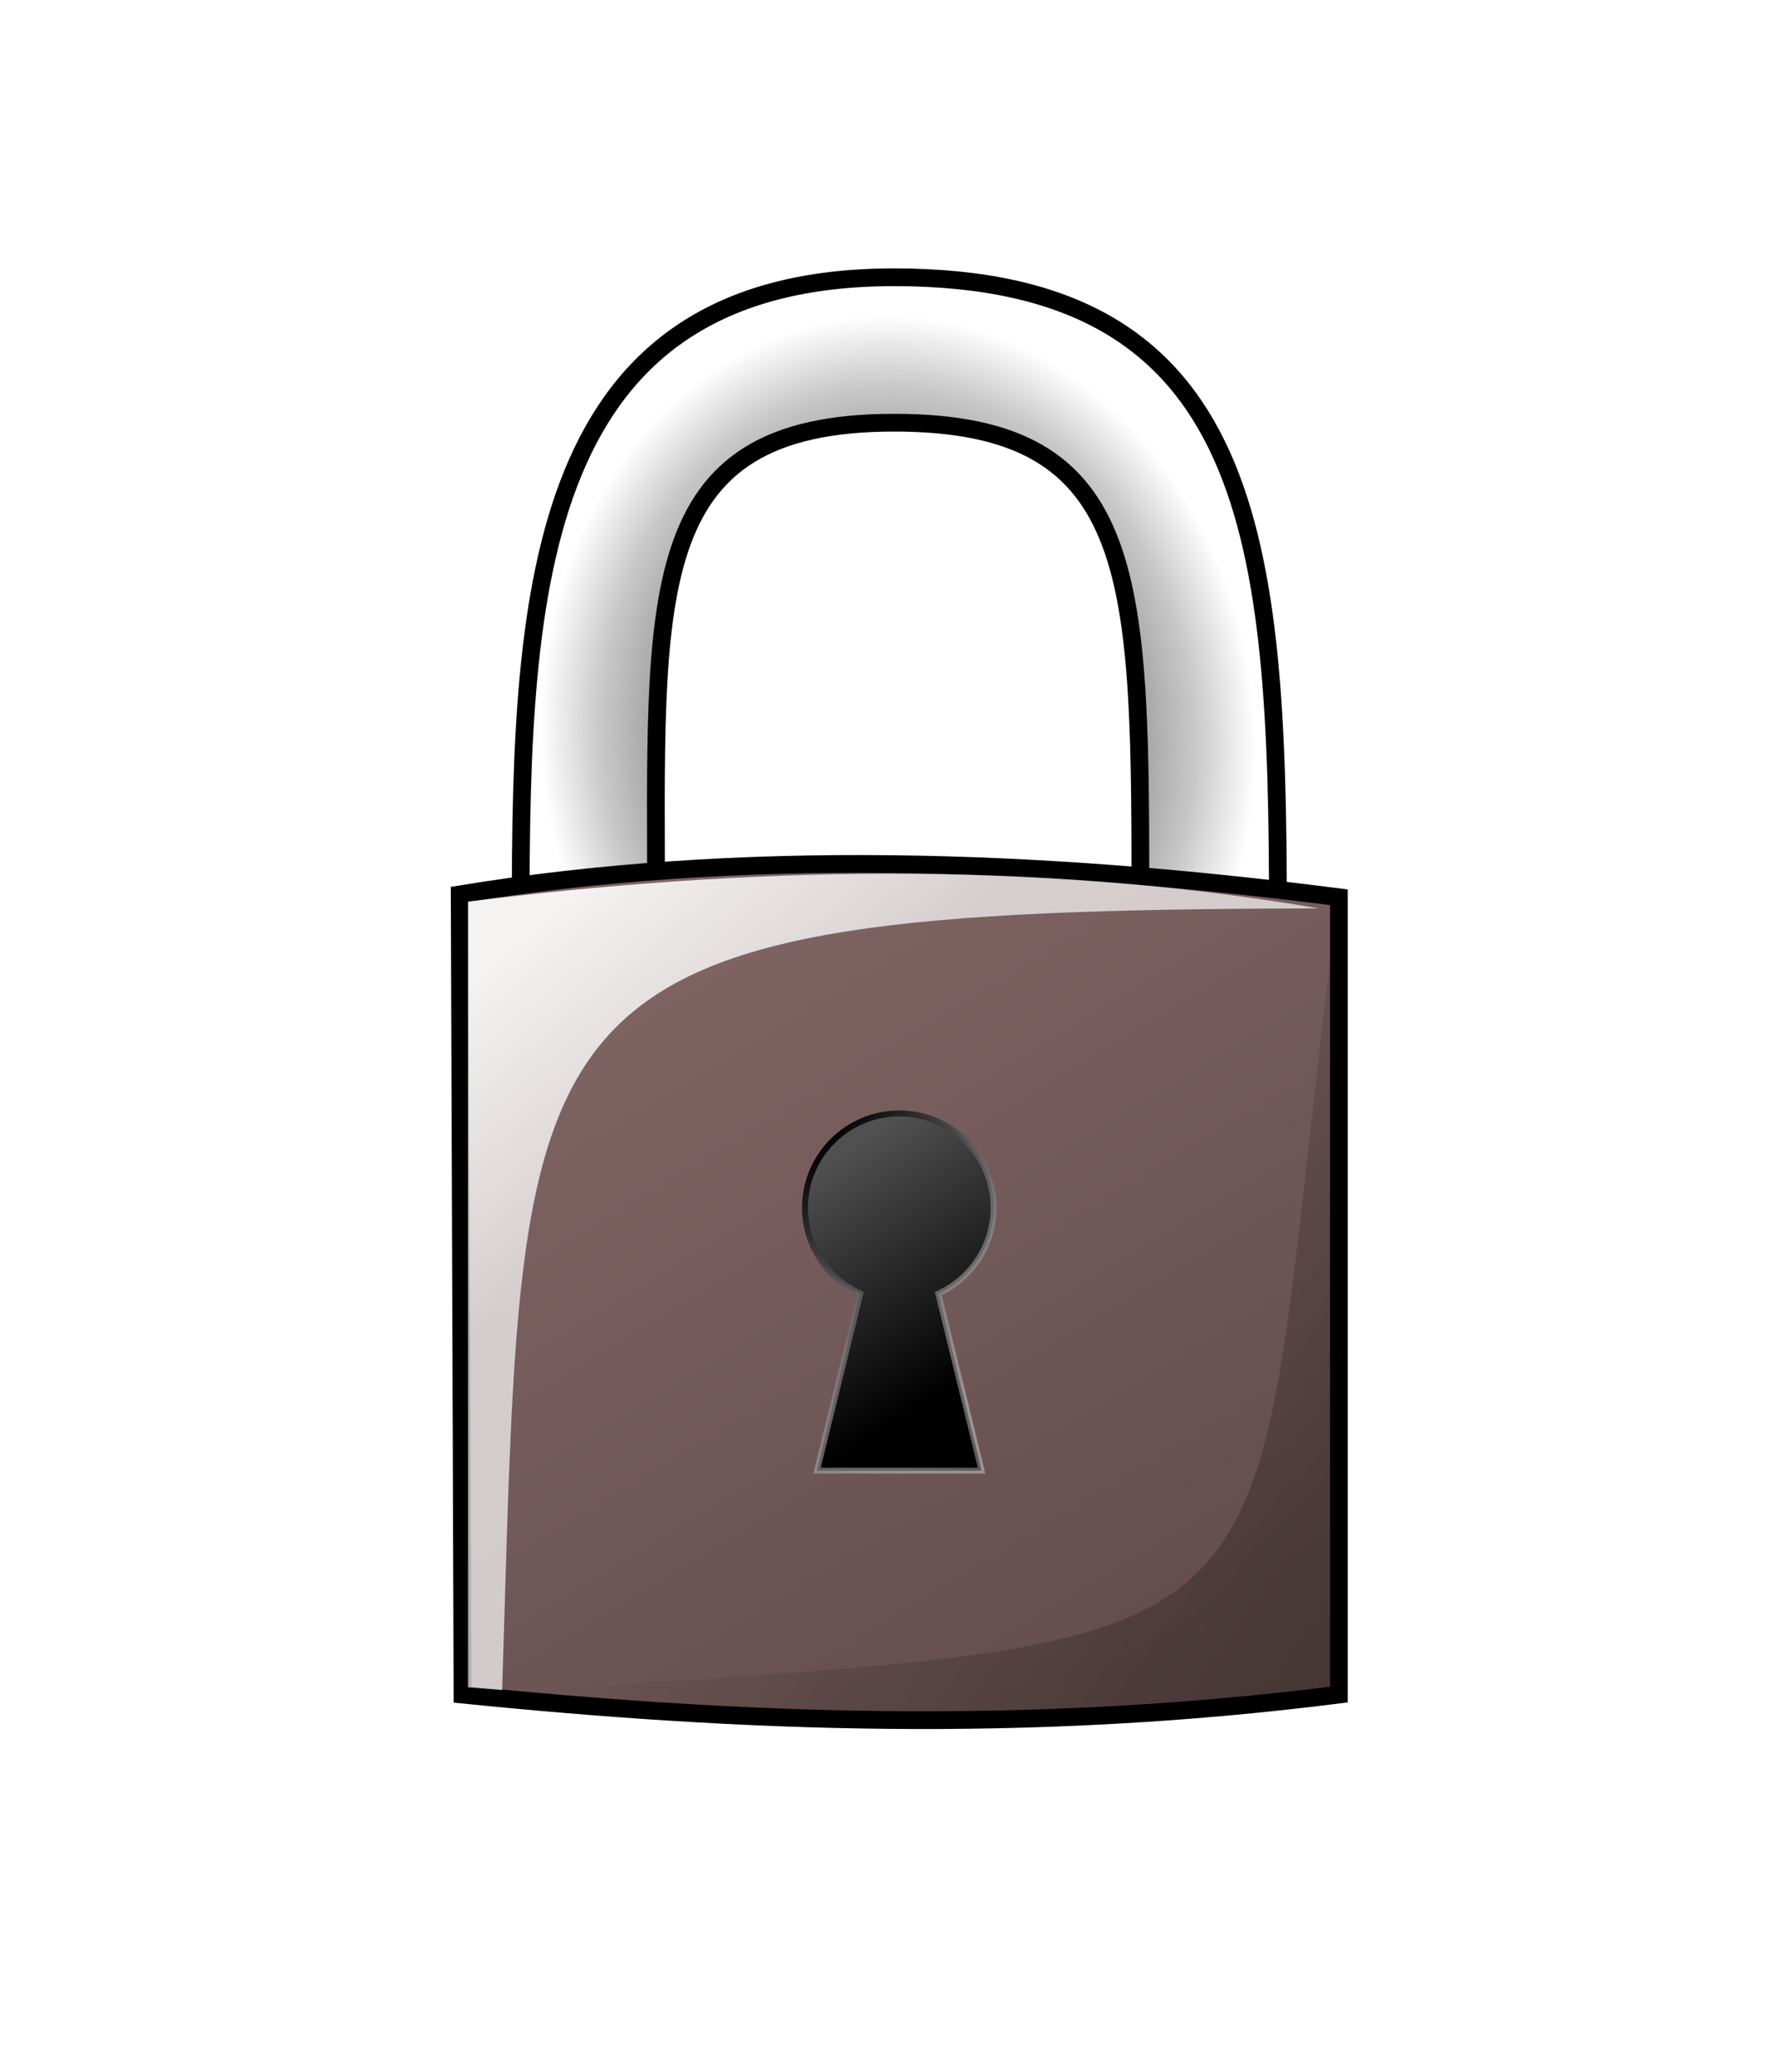 <?xml version="1.0" encoding="UTF-8" standalone="no"?>
<!-- Created with Inkscape (http://www.inkscape.org/) -->
<svg
   xmlns:dc="http://purl.org/dc/elements/1.1/"
   xmlns:cc="http://creativecommons.org/ns#"
   xmlns:rdf="http://www.w3.org/1999/02/22-rdf-syntax-ns#"
   xmlns:svg="http://www.w3.org/2000/svg"
   xmlns="http://www.w3.org/2000/svg"
   xmlns:xlink="http://www.w3.org/1999/xlink"
   xmlns:sodipodi="http://sodipodi.sourceforge.net/DTD/sodipodi-0.dtd"
   xmlns:inkscape="http://www.inkscape.org/namespaces/inkscape"
   height="350"
   width="300"
   id="svg2"
   sodipodi:version="0.32"
   inkscape:version="0.46"
   sodipodi:docbase="Z:\"
   sodipodi:docname="padlock.svg"
   inkscape:output_extension="org.inkscape.output.svg.inkscape"
   version="1.0"
   inkscape:export-filename="/home/bradley/glob2/glob2-default/data/gfx/gamegui35.png"
   inkscape:export-xdpi="11.873206"
   inkscape:export-ydpi="11.873206">
  <defs
     id="defs4">
    <inkscape:perspective
       sodipodi:type="inkscape:persp3d"
       inkscape:vp_x="0 : 175 : 1"
       inkscape:vp_y="0 : 1000 : 0"
       inkscape:vp_z="300 : 175 : 1"
       inkscape:persp3d-origin="150 : 116.66667 : 1"
       id="perspective55" />
    <linearGradient
       id="linearGradient13196">
      <stop
         style="stop-color:#000000;stop-opacity:1;"
         offset="0"
         id="stop13198" />
      <stop
         id="stop13204"
         offset="0.83"
         style="stop-color:#c8c8c8;stop-opacity:1;" />
      <stop
         style="stop-color:#ffffff;stop-opacity:1;"
         offset="1"
         id="stop13200" />
    </linearGradient>
    <linearGradient
       id="linearGradient10173">
      <stop
         style="stop-color:#ffffff;stop-opacity:0.918;"
         offset="0"
         id="stop10175" />
      <stop
         style="stop-color:#ffffff;stop-opacity:0.691;"
         offset="1"
         id="stop10177" />
    </linearGradient>
    <linearGradient
       id="linearGradient9196">
      <stop
         id="stop9198"
         offset="0"
         style="stop-color:#ffffff;stop-opacity:1;" />
      <stop
         id="stop9200"
         offset="1"
         style="stop-color:#00c500;stop-opacity:1;" />
    </linearGradient>
    <linearGradient
       id="linearGradient6173">
      <stop
         style="stop-color:#000000;stop-opacity:0.361;"
         offset="0"
         id="stop6175" />
      <stop
         style="stop-color:#000000;stop-opacity:0;"
         offset="1"
         id="stop6177" />
    </linearGradient>
    <linearGradient
       id="linearGradient3237">
      <stop
         style="stop-color:#806464;stop-opacity:1;"
         offset="0"
         id="stop3239" />
      <stop
         style="stop-color:#644d4d;stop-opacity:1;"
         offset="1"
         id="stop3241" />
    </linearGradient>
    <linearGradient
       id="linearGradient3229">
      <stop
         style="stop-color:#000000;stop-opacity:1;"
         offset="0"
         id="stop3231" />
      <stop
         style="stop-color:#ffffff;stop-opacity:0.351;"
         offset="1"
         id="stop3233" />
    </linearGradient>
    <linearGradient
       id="linearGradient3217">
      <stop
         style="stop-color:#505050;stop-opacity:1;"
         offset="0"
         id="stop3219" />
      <stop
         style="stop-color:#000000;stop-opacity:1;"
         offset="1"
         id="stop3221" />
    </linearGradient>
    <linearGradient
       inkscape:collect="always"
       xlink:href="#linearGradient3217"
       id="linearGradient3227"
       x1="347.62"
       y1="414.405"
       x2="370.546"
       y2="451.244"
       gradientUnits="userSpaceOnUse"
       gradientTransform="translate(-7.282e-2,-8.459)" />
    <linearGradient
       inkscape:collect="always"
       xlink:href="#linearGradient3229"
       id="linearGradient3235"
       x1="348.429"
       y1="412.548"
       x2="389.453"
       y2="449.691"
       gradientUnits="userSpaceOnUse"
       gradientTransform="translate(-7.282e-2,-8.459)" />
    <linearGradient
       inkscape:collect="always"
       xlink:href="#linearGradient3237"
       id="linearGradient3243"
       x1="315.659"
       y1="371.19"
       x2="391.158"
       y2="496.328"
       gradientUnits="userSpaceOnUse" />
    <linearGradient
       inkscape:collect="always"
       xlink:href="#linearGradient6173"
       id="linearGradient6179"
       x1="451.864"
       y1="498.101"
       x2="345.793"
       y2="422.842"
       gradientUnits="userSpaceOnUse"
       gradientTransform="translate(3.236,5.153)" />
    <filter
       inkscape:collect="always"
       id="filter7190">
      <feGaussianBlur
         inkscape:collect="always"
         stdDeviation="1.912"
         id="feGaussianBlur7192" />
    </filter>
    <linearGradient
       inkscape:collect="always"
       xlink:href="#linearGradient10173"
       id="linearGradient10179"
       x1="303.935"
       y1="361.623"
       x2="334.362"
       y2="397.601"
       gradientUnits="userSpaceOnUse" />
    <filter
       inkscape:collect="always"
       id="filter11150">
      <feGaussianBlur
         inkscape:collect="always"
         stdDeviation="3.521"
         id="feGaussianBlur11152" />
    </filter>
    <radialGradient
       inkscape:collect="always"
       xlink:href="#linearGradient13196"
       id="radialGradient13202"
       cx="366.711"
       cy="341.754"
       fx="366.711"
       fy="341.754"
       r="65.495"
       gradientTransform="matrix(0.918,-8.5096044e-2,0.1,1.083,-4.322,-9.25)"
       gradientUnits="userSpaceOnUse" />
    <radialGradient
       inkscape:collect="always"
       xlink:href="#linearGradient13196"
       id="radialGradient13235"
       gradientUnits="userSpaceOnUse"
       gradientTransform="matrix(0.918,-8.5096044e-2,0.1,1.083,-4.322,-9.25)"
       cx="366.711"
       cy="341.754"
       fx="366.711"
       fy="341.754"
       r="65.495" />
    <linearGradient
       inkscape:collect="always"
       xlink:href="#linearGradient3237"
       id="linearGradient13237"
       gradientUnits="userSpaceOnUse"
       x1="315.659"
       y1="371.19"
       x2="391.158"
       y2="496.328" />
    <linearGradient
       inkscape:collect="always"
       xlink:href="#linearGradient3217"
       id="linearGradient13239"
       gradientUnits="userSpaceOnUse"
       gradientTransform="translate(-7.282e-2,-8.459)"
       x1="347.47"
       y1="414.585"
       x2="370.546"
       y2="451.244" />
    <linearGradient
       inkscape:collect="always"
       xlink:href="#linearGradient3229"
       id="linearGradient13241"
       gradientUnits="userSpaceOnUse"
       gradientTransform="translate(-7.282e-2,-8.459)"
       x1="348.429"
       y1="412.548"
       x2="389.453"
       y2="449.691" />
    <linearGradient
       inkscape:collect="always"
       xlink:href="#linearGradient6173"
       id="linearGradient13243"
       gradientUnits="userSpaceOnUse"
       gradientTransform="translate(3.236,5.153)"
       x1="451.864"
       y1="498.101"
       x2="345.793"
       y2="422.842" />
    <linearGradient
       inkscape:collect="always"
       xlink:href="#linearGradient10173"
       id="linearGradient13245"
       gradientUnits="userSpaceOnUse"
       x1="303.935"
       y1="361.623"
       x2="334.362"
       y2="397.601" />
  </defs>
  <sodipodi:namedview
     id="base"
     pagecolor="#ffffff"
     bordercolor="#666666"
     borderopacity="1.0"
     inkscape:pageopacity="0.0"
     inkscape:pageshadow="2"
     inkscape:cx="132.79828"
     inkscape:cy="144.21429"
     inkscape:zoom="2"
     inkscape:document-units="px"
     inkscape:current-layer="g13209"
     inkscape:window-width="999"
     inkscape:window-height="696"
     inkscape:window-x="0"
     inkscape:window-y="25"
     width="300px"
     height="350px"
     showgrid="false" />
  <g
     inkscape:groupmode="layer"
     inkscape:label="Warstwa 1"
     id="layer1">
    <g
       id="g13226"
       transform="translate(-214.717,-205.228)">
      <g
         id="g13209">
        <path
           style="fill:url(#radialGradient13235);fill-opacity:1;fill-rule:evenodd;stroke:#000000;stroke-width:3;stroke-linecap:butt;stroke-linejoin:miter;stroke-miterlimit:4;stroke-dasharray:none;stroke-opacity:1"
           d="M 302.716,359.686 C 302.716,304.389 305.22,252.069 365.828,252.069 C 426.915,252.069 430.706,296.233 430.706,359.686 L 407.457,359.686 C 407.457,303.179 407.909,276.636 365.828,276.636 C 322.787,276.636 325.606,305.938 325.606,359.686 L 302.716,359.686 z "
           id="path2231"
           sodipodi:nodetypes="czcczcc" />
        <path
           style="fill:url(#linearGradient13237);fill-opacity:1;fill-rule:evenodd;stroke:#000000;stroke-width:3;stroke-linecap:butt;stroke-linejoin:miter;stroke-miterlimit:4;stroke-dasharray:none;stroke-opacity:1"
           d="M 292.889,491.51 L 292.41,356.33 C 339.553,348.589 389.992,350.252 441.012,356.81 L 441.012,491.51 C 387.908,498.224 339.644,496.225 292.889,491.51 z "
           id="path2223"
           sodipodi:nodetypes="ccccc" />
        <path
           style="fill:url(#linearGradient13239);fill-opacity:1;stroke:url(#linearGradient13241);stroke-opacity:1"
           d="M 366.711,393.331 C 357.917,393.331 350.774,400.475 350.774,409.269 C 350.774,415.707 354.617,421.257 360.117,423.769 L 352.805,453.675 L 380.617,453.675 L 373.305,423.769 C 378.805,421.257 382.649,415.707 382.649,409.269 C 382.649,400.475 375.505,393.331 366.711,393.331 z "
           id="path2235" />
        <path
           style="fill:url(#linearGradient13243);fill-opacity:1;fill-rule:evenodd;stroke:none;stroke-width:1px;stroke-linecap:butt;stroke-linejoin:miter;stroke-opacity:1;filter:url(#filter7190)"
           d="M 440.706,358.305 C 423.277,491.808 443.938,480.937 293.386,491.599 C 323.169,496.018 407.217,495.28 440.706,491.046 L 440.706,358.305 z "
           id="path6163"
           sodipodi:nodetypes="cccc" />
        <path
           style="fill:url(#linearGradient13245);fill-opacity:1;fill-rule:evenodd;stroke:none;stroke-width:1px;stroke-linecap:butt;stroke-linejoin:miter;stroke-opacity:1;filter:url(#filter11150)"
           d="M 299.59,490.746 C 303.379,370.968 298.222,358.917 437.632,358.696 C 388.656,350.34 339.743,351.817 293.829,357.544 L 293.829,490.285 L 299.59,490.746 z "
           id="path9202"
           sodipodi:nodetypes="ccccc" />
      </g>
    </g>
  </g>
</svg>
